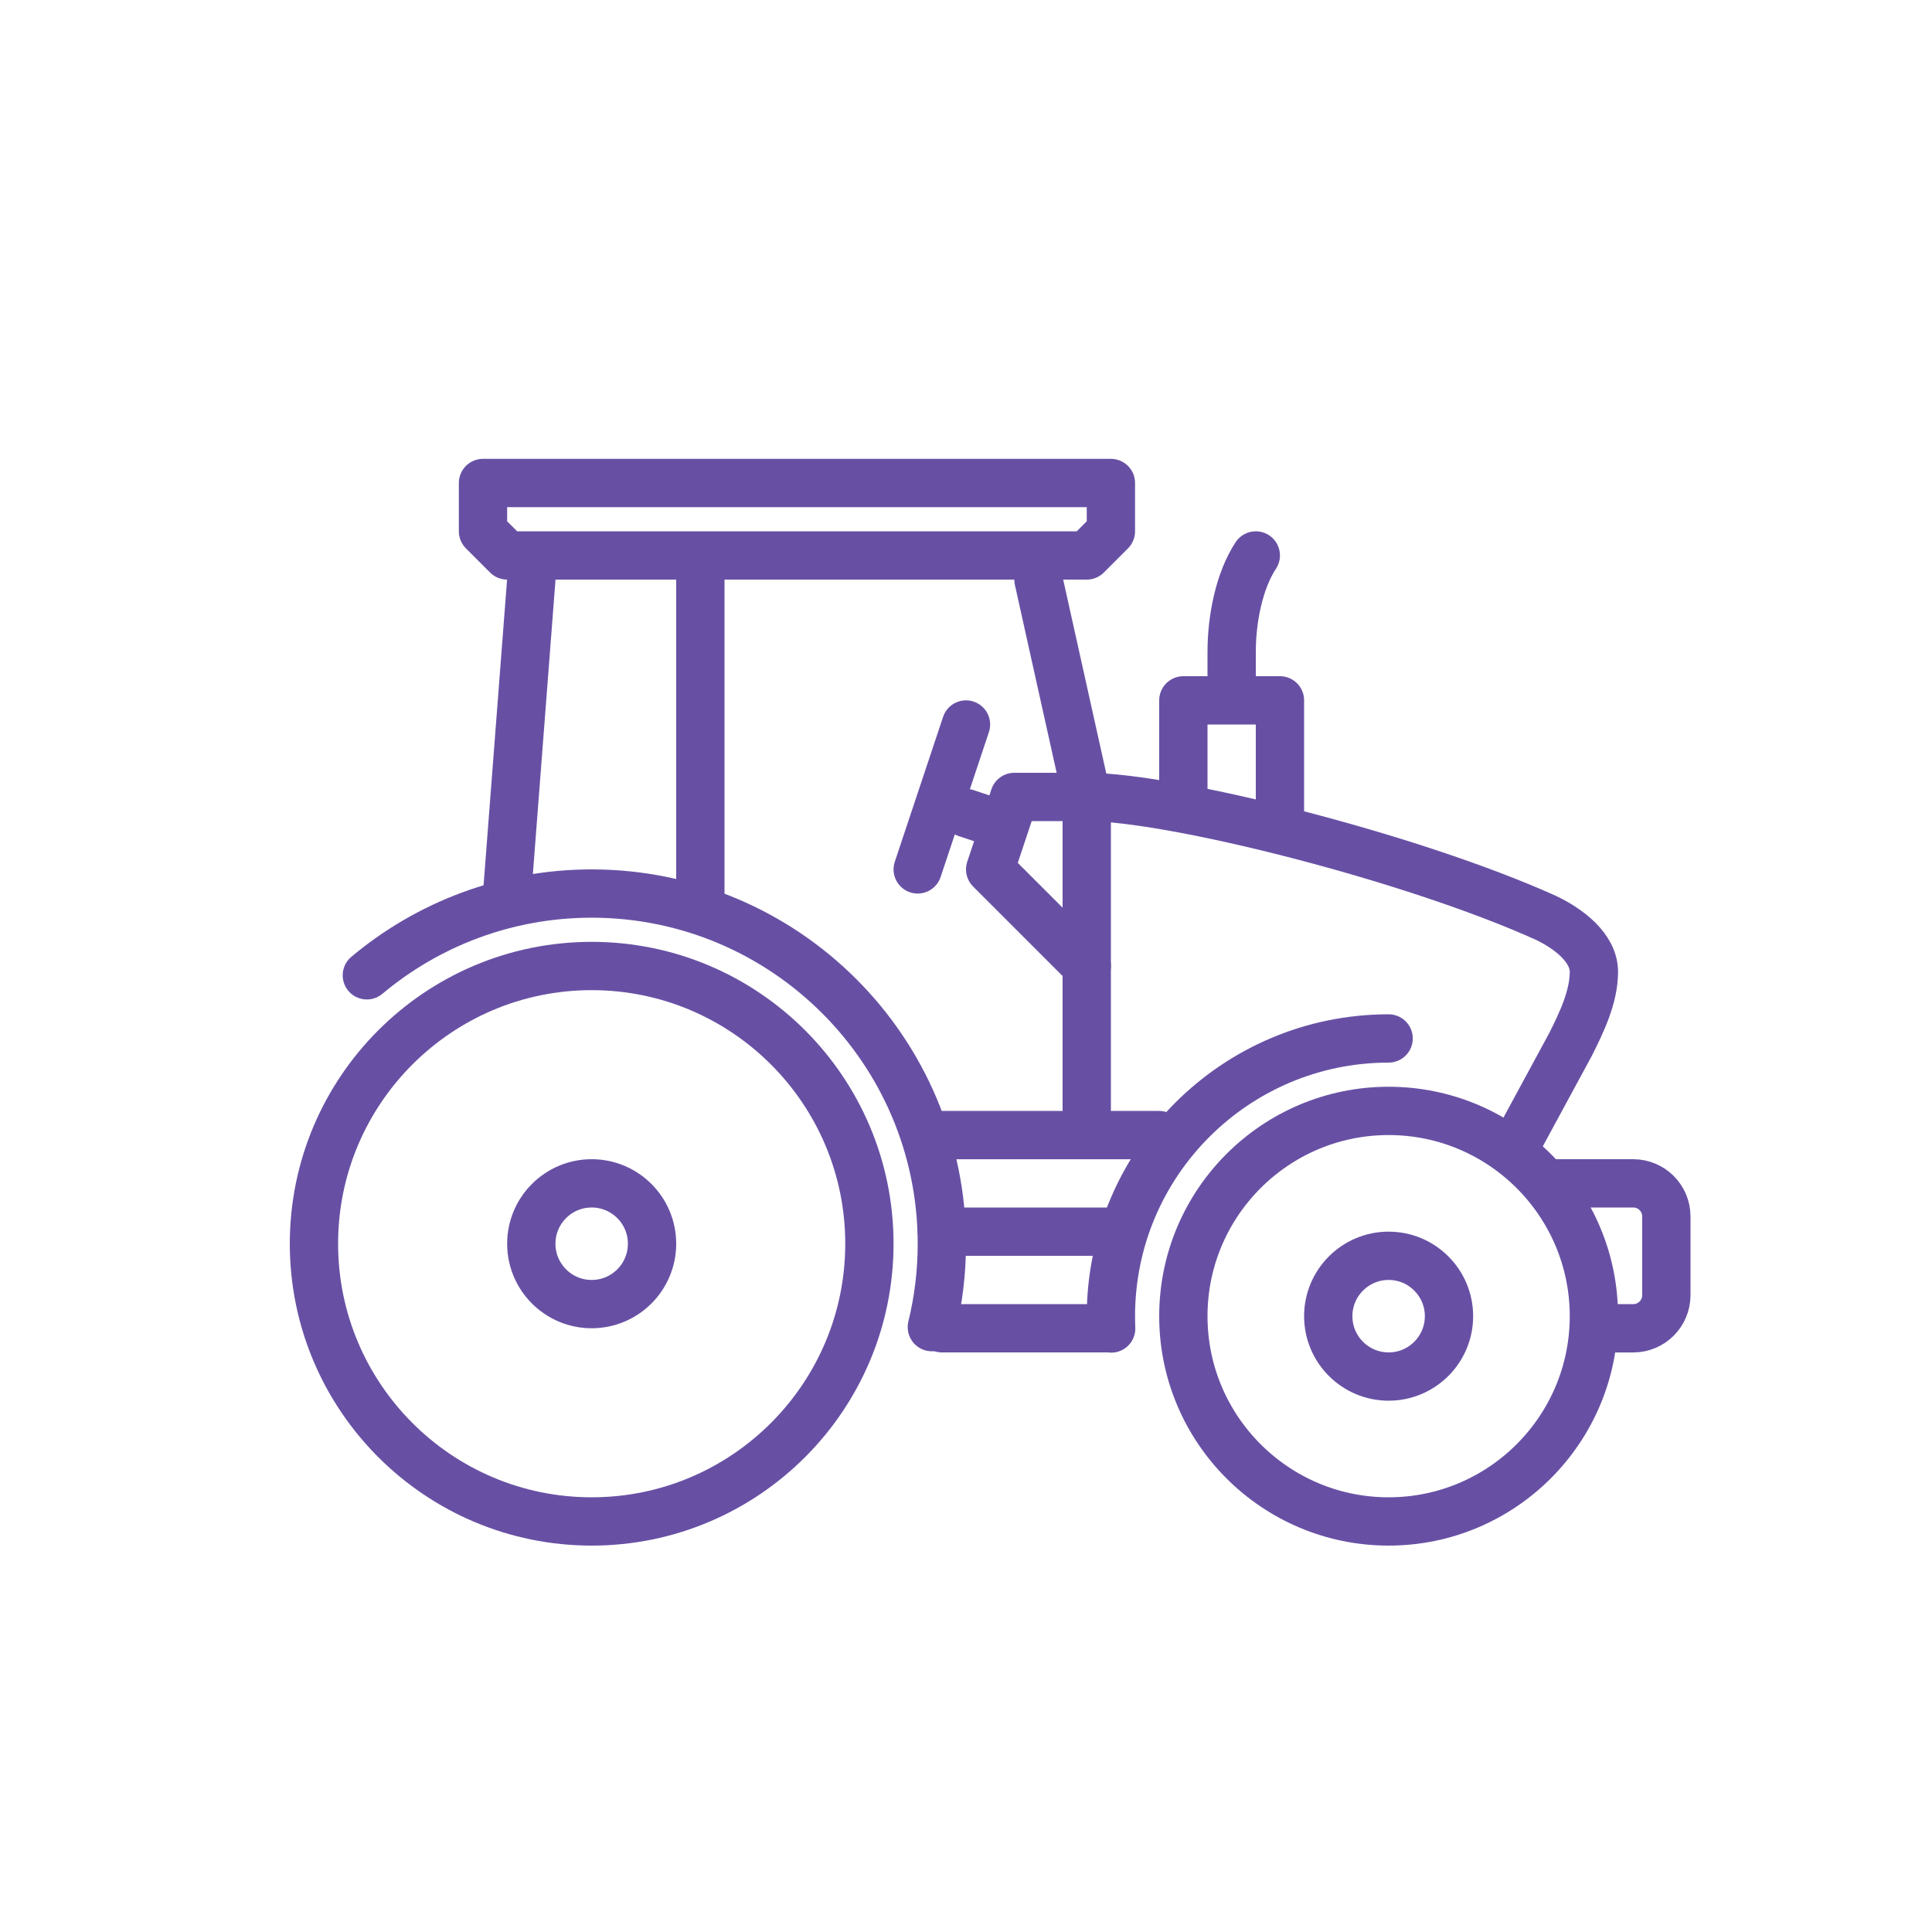 <svg width="40" height="40" viewBox="0 0 40 40" fill="none" xmlns="http://www.w3.org/2000/svg">
<g clip-path="url(#clip0_54523_25763)">
<path fill-rule="evenodd" clip-rule="evenodd" d="M12.25 20C15.423 20 18 22.577 18 25.75C18 28.923 15.423 31.5 12.25 31.5C9.077 31.5 6.5 28.923 6.5 25.75C6.5 22.577 9.077 20 12.25 20Z" stroke="#6750A4" stroke-miterlimit="79.84" stroke-linecap="round" stroke-linejoin="round"/>
<path fill-rule="evenodd" clip-rule="evenodd" d="M12.25 27C12.94 27 13.5 26.44 13.5 25.75C13.5 25.06 12.94 24.5 12.25 24.5C11.56 24.5 11 25.06 11 25.75C11 26.44 11.56 27 12.25 27Z" stroke="#6750A4" stroke-miterlimit="79.84" stroke-linecap="round" stroke-linejoin="round"/>
<path fill-rule="evenodd" clip-rule="evenodd" d="M28.75 23C31.095 23 33 24.905 33 27.25C33 29.595 31.095 31.5 28.75 31.5C26.405 31.5 24.5 29.595 24.5 27.25C24.5 24.905 26.405 23 28.75 23Z" stroke="#6750A4" stroke-miterlimit="79.84" stroke-linecap="round" stroke-linejoin="round"/>
<path fill-rule="evenodd" clip-rule="evenodd" d="M28.75 26C29.44 26 30 26.56 30 27.25C30 27.94 29.44 28.5 28.75 28.5C28.06 28.5 27.5 27.94 27.5 27.25C27.5 26.56 28.06 26 28.75 26Z" stroke="#6750A4" stroke-miterlimit="79.84" stroke-linecap="round" stroke-linejoin="round"/>
<path d="M7.595 20.193C8.855 19.137 10.479 18.5 12.25 18.5C16.251 18.5 19.5 21.749 19.5 25.75C19.5 26.345 19.428 26.924 19.293 27.477" stroke="#6750A4" stroke-miterlimit="79.84" stroke-linecap="round" stroke-linejoin="round"/>
<path d="M23.005 27.505C23.002 27.421 23 27.335 23 27.25C23 24.077 25.577 21.5 28.75 21.5" stroke="#6750A4" stroke-miterlimit="79.84" stroke-linecap="round" stroke-linejoin="round"/>
<path d="M19.5 27.5H23" stroke="#6750A4" stroke-miterlimit="79.84" stroke-linecap="round" stroke-linejoin="round"/>
<path d="M19.5 25.501H23" stroke="#6750A4" stroke-miterlimit="79.84" stroke-linecap="round" stroke-linejoin="round"/>
<path d="M19.5 23.501H24" stroke="#6750A4" stroke-miterlimit="79.84" stroke-linecap="round" stroke-linejoin="round"/>
<path fill-rule="evenodd" clip-rule="evenodd" d="M10 10H23V11L22.5 11.5H10.5L10 11V10Z" stroke="#6750A4" stroke-miterlimit="79.84" stroke-linecap="round" stroke-linejoin="round"/>
<path d="M10.5 18.5L11 12" stroke="#6750A4" stroke-miterlimit="79.84" stroke-linecap="round" stroke-linejoin="round"/>
<path d="M14.5 18.5V12" stroke="#6750A4" stroke-miterlimit="79.84" stroke-linecap="round" stroke-linejoin="round"/>
<path d="M22.5 23V16.5L21.5 12" stroke="#6750A4" stroke-miterlimit="79.84" stroke-linecap="round" stroke-linejoin="round"/>
<path d="M22.5 20L20.5 18L21 16.5H22.5C24.253 16.5 29.211 17.742 32 19C32.483 19.227 33 19.629 33 20.12C33 20.647 32.737 21.181 32.519 21.619L31.5 23.5" stroke="#6750A4" stroke-miterlimit="79.84" stroke-linecap="round" stroke-linejoin="round"/>
<path d="M33.137 27.501H33.814C34.193 27.501 34.5 27.193 34.5 26.815V25.186C34.5 24.807 34.193 24.5 33.814 24.5H32.213" stroke="#6750A4" stroke-miterlimit="79.84" stroke-linecap="round" stroke-linejoin="round"/>
<path d="M19 18L20 15" stroke="#6750A4" stroke-miterlimit="79.84" stroke-linecap="round" stroke-linejoin="round"/>
<path d="M20 16.833L20.5 17" stroke="#6750A4" stroke-miterlimit="79.84" stroke-linecap="round" stroke-linejoin="round"/>
<path d="M24.5 16.5V14.5H26.5V17" stroke="#6750A4" stroke-miterlimit="79.84" stroke-linecap="round" stroke-linejoin="round"/>
<path d="M25.5 14V13.5C25.5 12.813 25.655 12.025 26 11.5" stroke="#6750A4" stroke-miterlimit="79.84" stroke-linecap="round" stroke-linejoin="round"/>
</g>
<defs>
<clipPath id="clip0_54523_25763">
<rect width="40" height="40" fill="white"/>
</clipPath>
</defs>
</svg>
